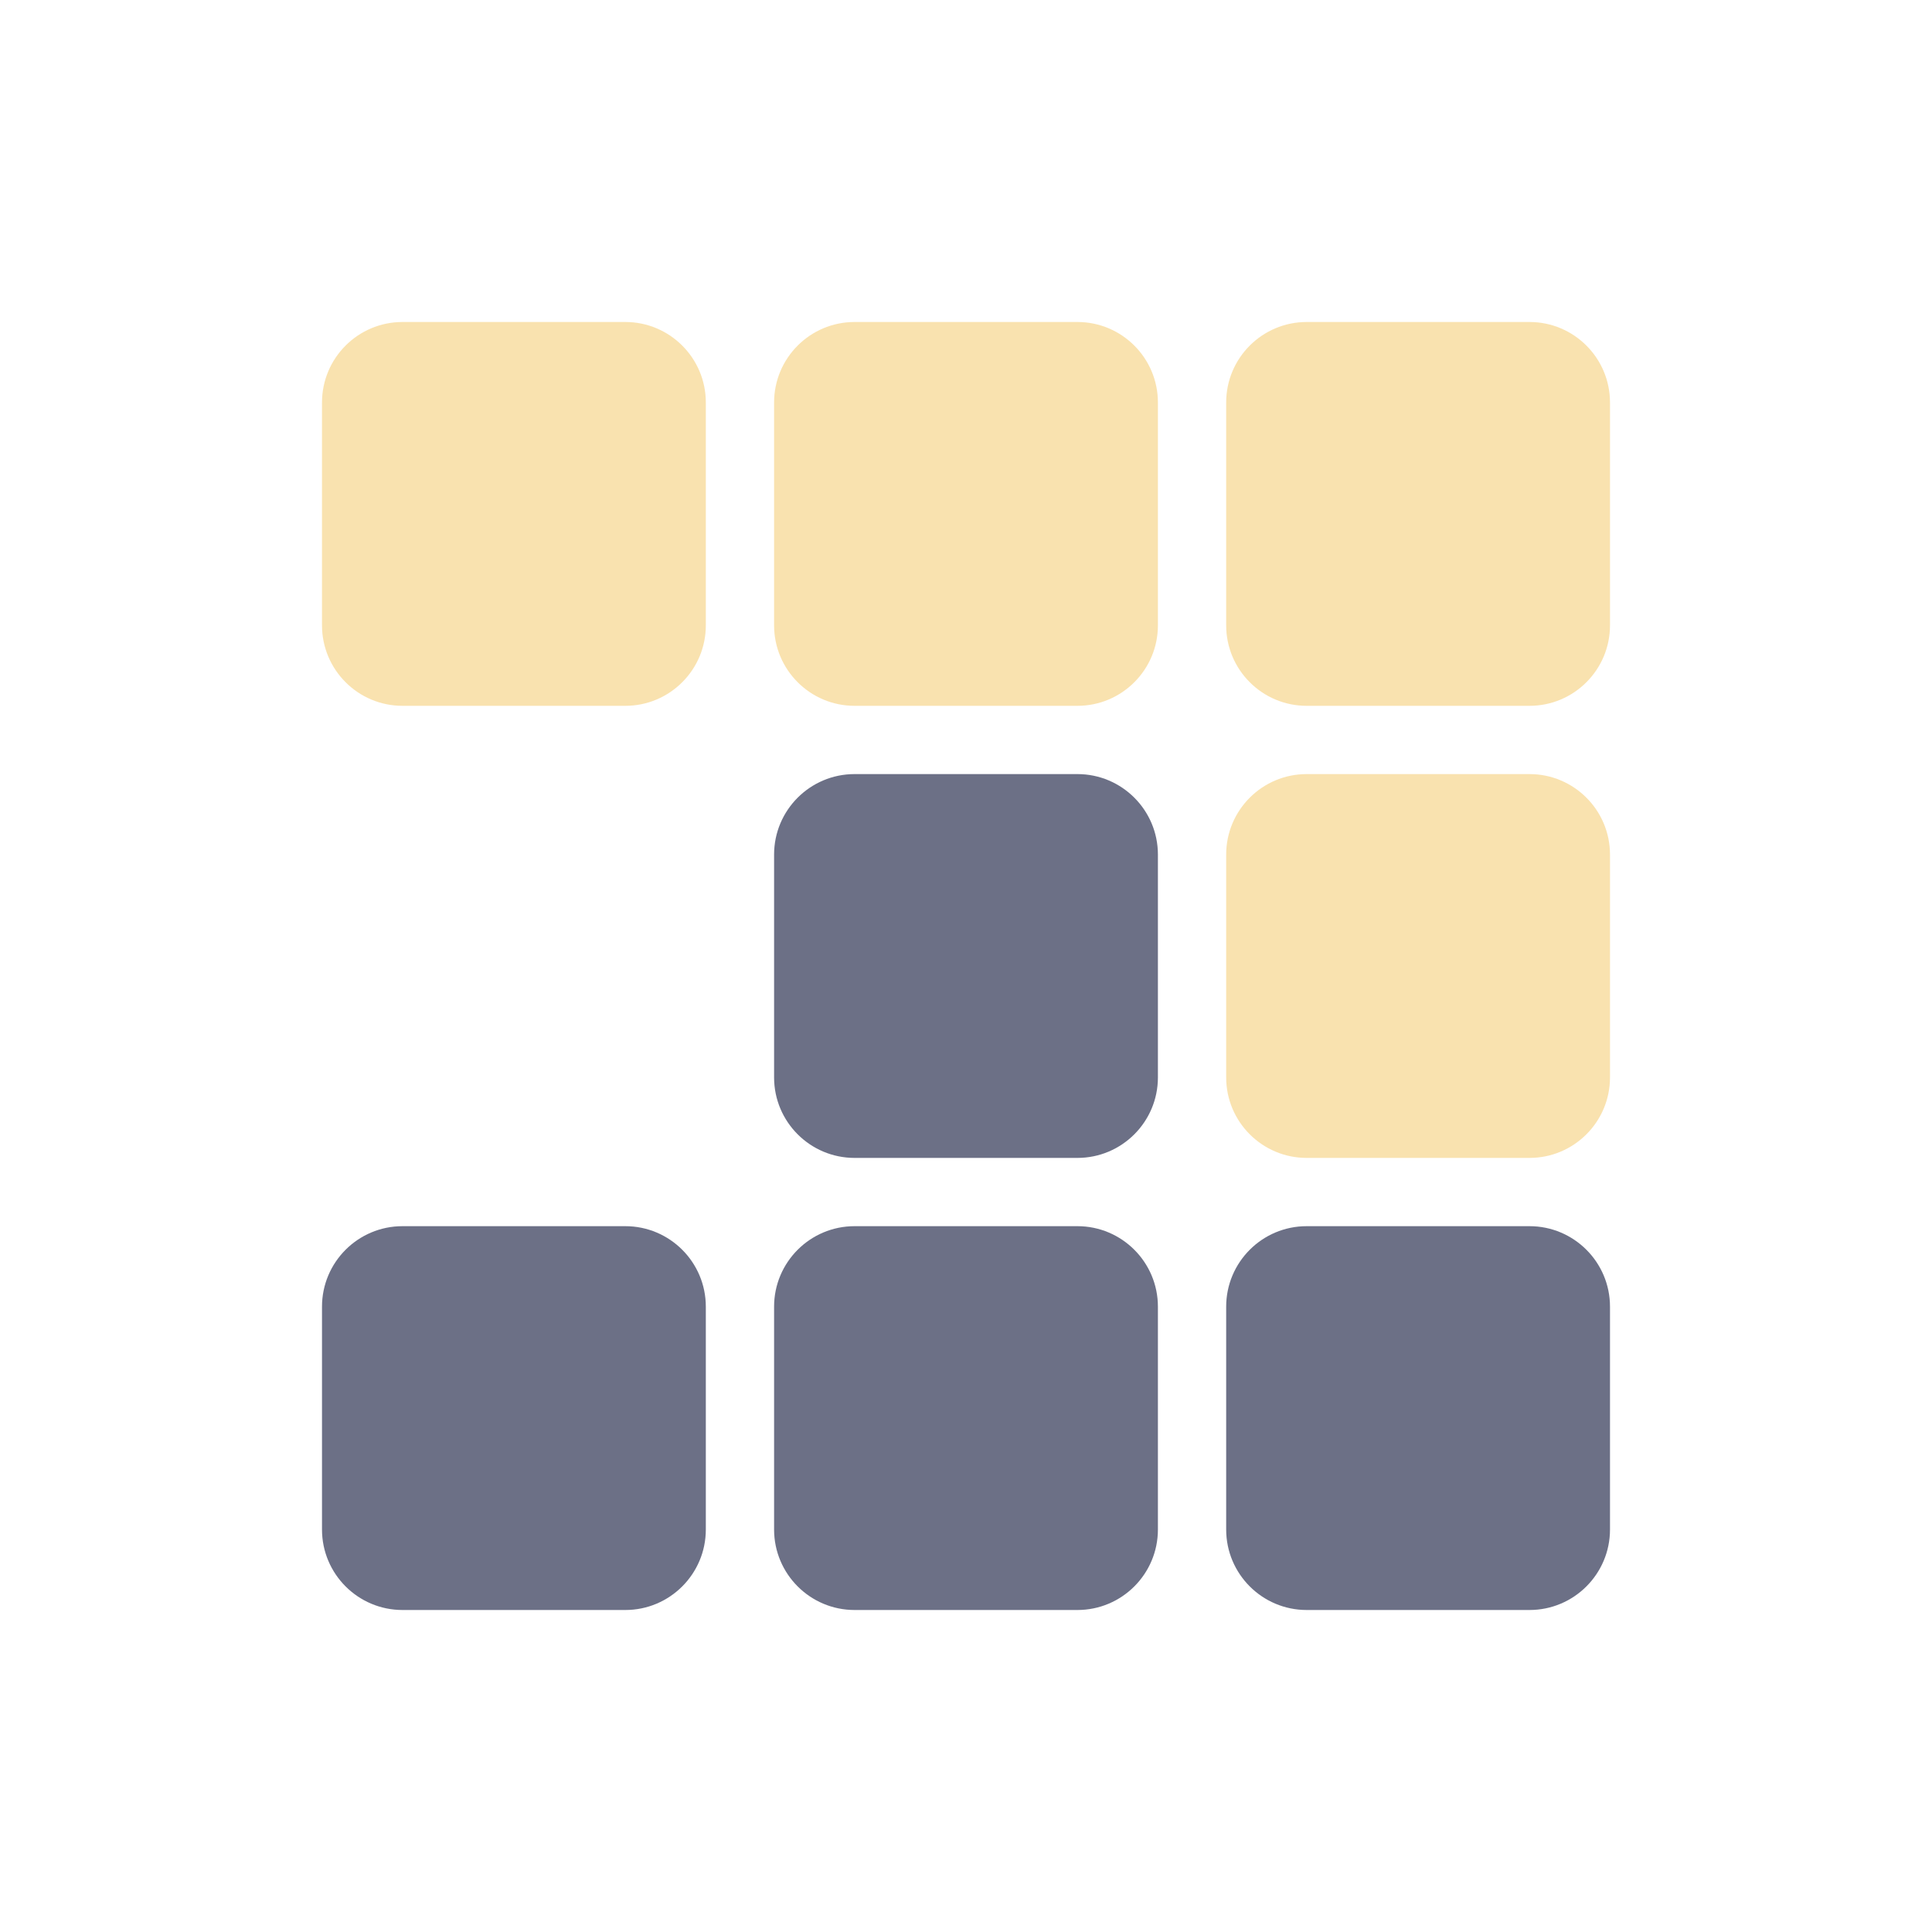 <svg width="24" height="24" viewBox="0 0 24 24" fill="none" xmlns="http://www.w3.org/2000/svg">
    <path
        d="M20 7.768C20 8.32 19.552 8.768 19 8.768H16.232C15.68 8.768 15.232 8.32 15.232 7.768V5C15.232 4.448 15.68 4 16.232 4H19C19.552 4 20 4.448 20 5V7.768Z"
        fill="#f9e2af" />
    <path
        d="M14.384 7.768C14.384 8.32 13.936 8.768 13.384 8.768H10.616C10.064 8.768 9.616 8.32 9.616 7.768V5C9.616 4.448 10.064 4 10.616 4H13.384C13.936 4 14.384 4.448 14.384 5V7.768Z"
        fill="#f9e2af" />
    <path
        d="M8.768 7.768C8.768 8.32 8.32 8.768 7.768 8.768H5C4.448 8.768 4 8.32 4 7.768V5C4 4.448 4.448 4 5 4H7.768C8.32 4 8.768 4.448 8.768 5V7.768Z"
        fill="#f9e2af" />
    <path
        d="M20 13.384C20 13.936 19.552 14.384 19 14.384H16.232C15.68 14.384 15.232 13.936 15.232 13.384V10.616C15.232 10.064 15.68 9.616 16.232 9.616H19C19.552 9.616 20 10.064 20 10.616V13.384Z"
        fill="#f9e2af" />
    <path
        d="M14.384 13.384C14.384 13.936 13.936 14.384 13.384 14.384H10.616C10.064 14.384 9.616 13.936 9.616 13.384V10.616C9.616 10.064 10.064 9.616 10.616 9.616H13.384C13.936 9.616 14.384 10.064 14.384 10.616V13.384Z"
        fill="#6c7086" />
    <path
        d="M14.384 19C14.384 19.552 13.936 20 13.384 20H10.616C10.064 20 9.616 19.552 9.616 19V16.232C9.616 15.68 10.064 15.232 10.616 15.232H13.384C13.936 15.232 14.384 15.68 14.384 16.232V19Z"
        fill="#6c7086" />
    <path
        d="M20 19C20 19.552 19.552 20 19 20H16.232C15.68 20 15.232 19.552 15.232 19V16.232C15.232 15.68 15.68 15.232 16.232 15.232H19C19.552 15.232 20 15.68 20 16.232V19Z"
        fill="#6c7086" />
    <path
        d="M8.768 19C8.768 19.552 8.32 20 7.768 20H5C4.448 20 4 19.552 4 19V16.232C4 15.68 4.448 15.232 5 15.232H7.768C8.32 15.232 8.768 15.68 8.768 16.232V19Z"
        fill="#6c7086" />
</svg>